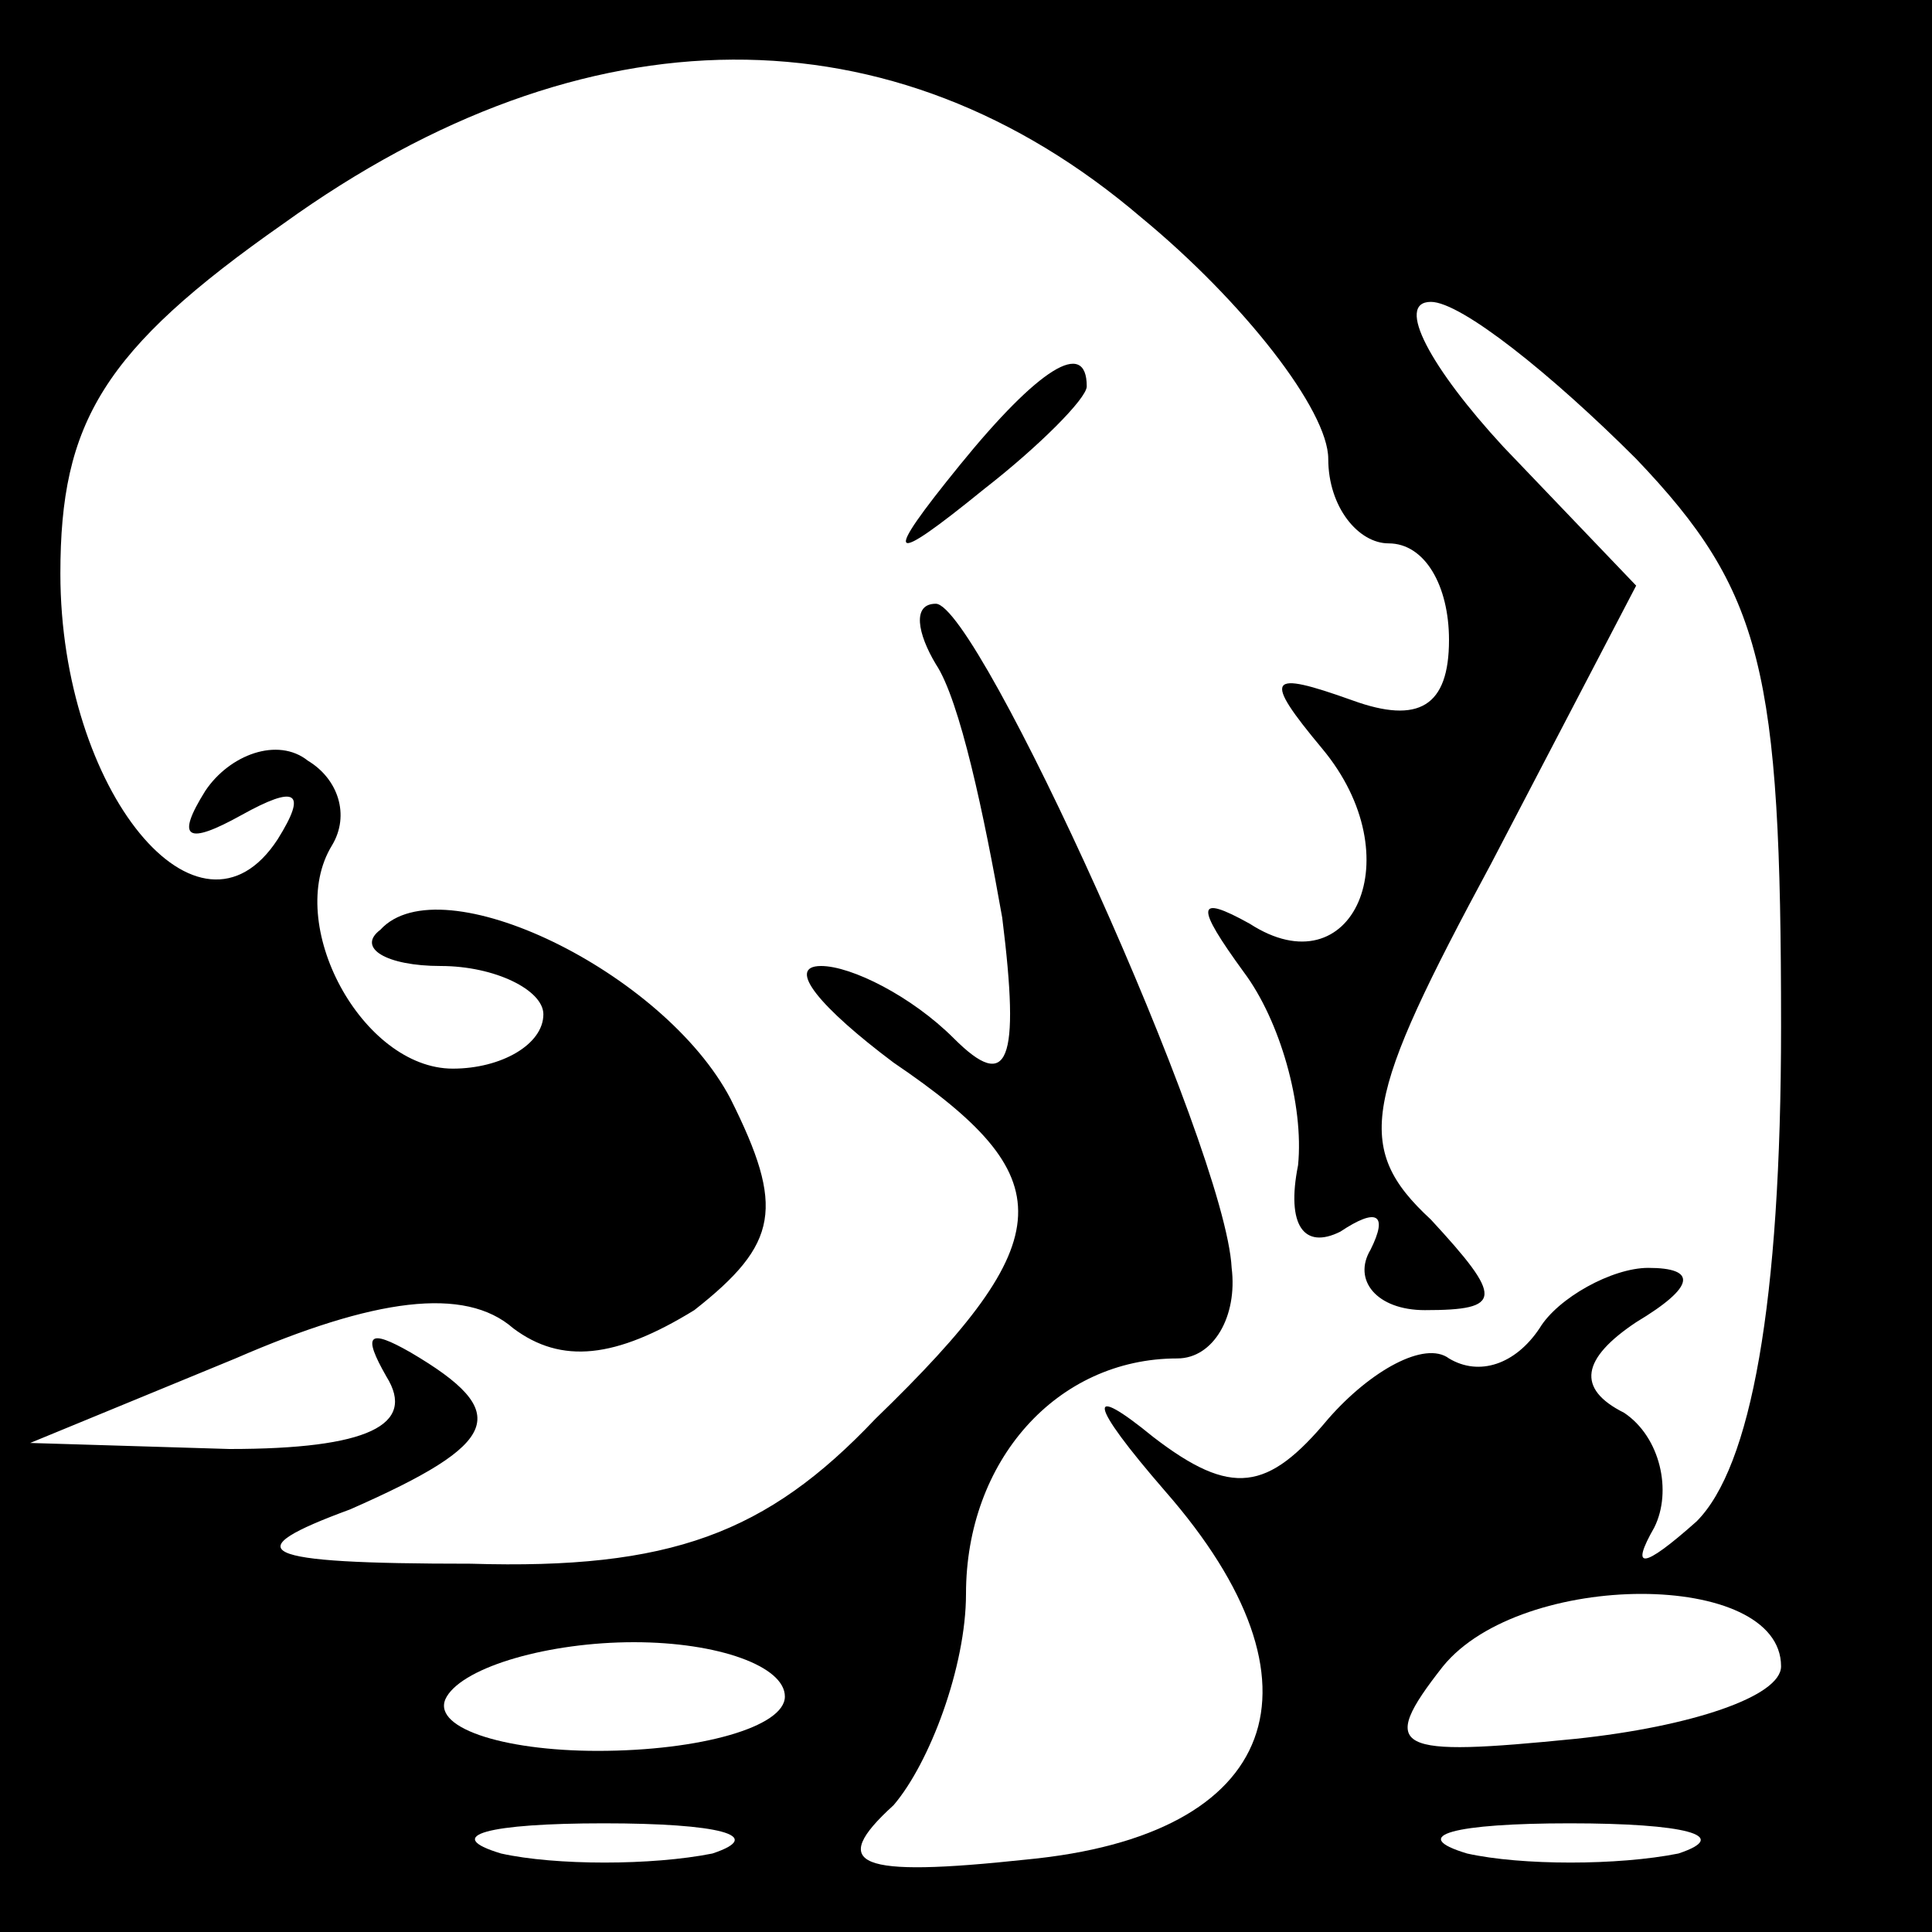 <?xml version="1.0" standalone="no"?>
<!DOCTYPE svg PUBLIC "-//W3C//DTD SVG 20010904//EN"
 "http://www.w3.org/TR/2001/REC-SVG-20010904/DTD/svg10.dtd">
<svg version="1.0" xmlns="http://www.w3.org/2000/svg"
 width="32pt" height="32pt" viewBox="0 0 32 32"
 preserveAspectRatio="xMidYMid meet">
<rect x="0" y="0" width="32" height="32" fill="#808080" stroke="none"/>
<g transform="translate(0,32) scale(0.1,-0.1)"
fill="#000000" stroke="none">
<path fill="#000000" stroke="none" d="M0 160 l0 -160 160 0 160 0 0 160 0
160 -160 0 -160 0 0 -160z"/>
<path fill="#ffffff" stroke="none" d="M189 284 c17 -14 31 -32 31 -40 0 -8 5
-14 10 -14 6 0 10 -7 10 -16 0 -11 -5 -14 -16 -10 -14 5 -15 4 -5 -8 15 -18 5
-40 -12 -29 -9 5 -9 3 -1 -8 6 -8 10 -22 9 -32 -2 -10 1 -14 7 -11 6 4 8 3 5
-3 -3 -5 1 -10 9 -10 13 0 13 2 1 15 -13 12 -11 20 10 59 l24 46 -22 23 c-12
13 -18 24 -12 24 5 0 20 -12 34 -26 21 -22 24 -35 24 -94 0 -46 -5 -73 -14
-82 -9 -8 -11 -8 -7 -1 3 6 1 15 -5 19 -8 4 -7 9 2 15 10 6 10 9 2 9 -6 0 -15
-5 -18 -10 -4 -6 -10 -8 -15 -5 -4 3 -13 -2 -20 -10 -10 -12 -16 -13 -29 -3
-11 9 -11 6 2 -9 28 -32 19 -57 -23 -61 -28 -3 -33 -1 -22 9 6 7 12 23 12 35
0 22 15 39 35 39 6 0 10 7 9 15 -1 20 -42 110 -49 110 -4 0 -3 -5 0 -10 4 -6
8 -25 11 -42 3 -24 1 -29 -8 -20 -7 7 -17 12 -22 12 -6 0 0 -7 12 -16 28 -19
28 -29 -3 -59 -18 -19 -34 -25 -67 -24 -36 0 -39 2 -20 9 25 11 27 16 10 26
-7 4 -8 3 -4 -4 5 -8 -3 -12 -26 -12 l-33 1 34 14 c23 10 38 12 46 5 8 -6 17
-5 30 3 14 11 15 17 6 35 -11 21 -48 39 -58 28 -4 -3 1 -6 10 -6 9 0 17 -4 17
-8 0 -5 -7 -9 -15 -9 -15 0 -28 24 -20 37 3 5 1 11 -4 14 -5 4 -13 1 -17 -5
-5 -8 -3 -9 6 -4 9 5 11 4 6 -4 -13 -20 -36 8 -36 44 0 25 7 37 37 58 50 36
101 36 142 1z"/>
<path fill="#ffffff" stroke="none" d="M295 44 c0 -5 -15 -10 -34 -12 -30 -3
-33 -2 -22 12 13 16 56 16 56 0z"/>
<path fill="#ffffff" stroke="none" d="M130 39 c0 -5 -14 -9 -31 -9 -16 0 -28
4 -25 9 3 5 17 9 31 9 14 0 25 -4 25 -9z"/>
<path fill="#ffffff" stroke="none" d="M118 13 c-10 -2 -26 -2 -35 0 -10 3 -2
5 17 5 19 0 27 -2 18 -5z"/>
<path fill="#ffffff" stroke="none" d="M278 13 c-10 -2 -26 -2 -35 0 -10 3 -2
5 17 5 19 0 27 -2 18 -5z"/>
<path fill="#000000" stroke="none" d="M159 243 c-13 -16 -12 -17 4 -4 9 7 17
15 17 17 0 8 -8 3 -21 -13z"/>
</g>
</svg>
